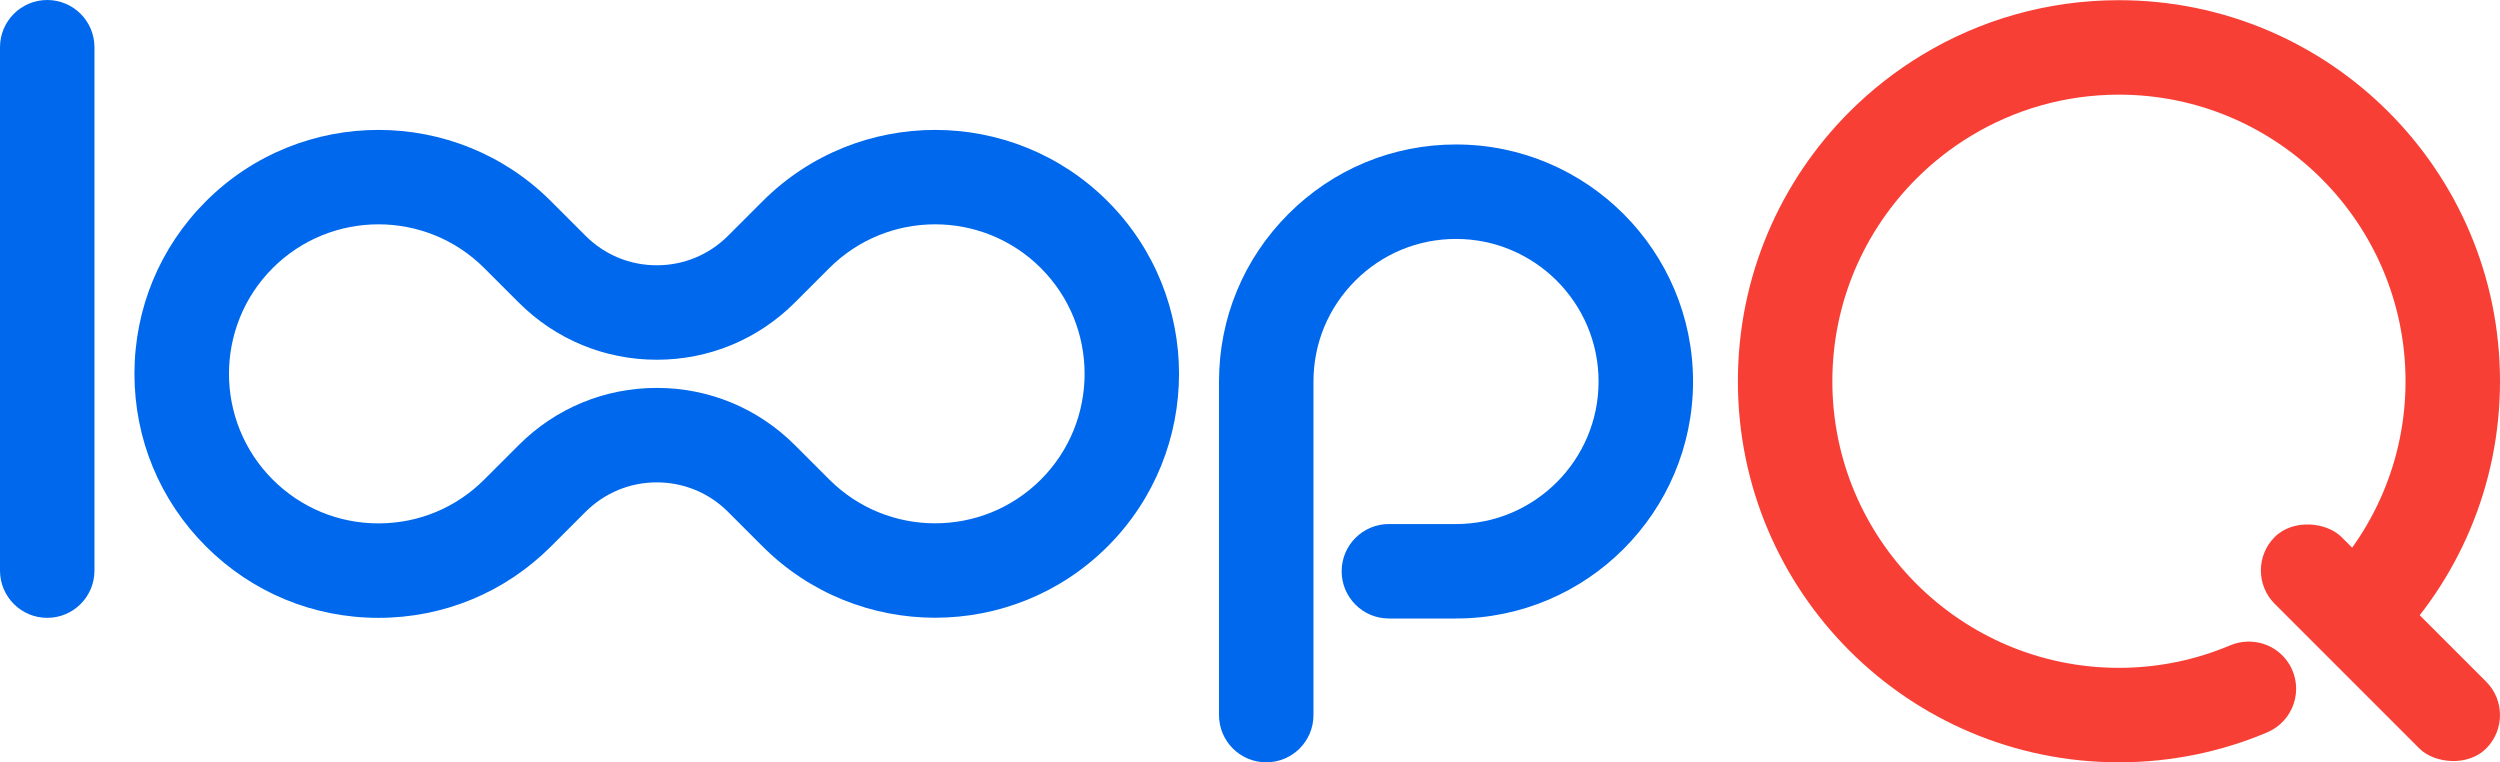 <?xml version="1.0" encoding="UTF-8"?>
<svg id="b" data-name="Layer 2" xmlns="http://www.w3.org/2000/svg" viewBox="0 0 635.173 193.682">
  <g id="c" data-name="Layer 1">
    <g>
      <g>
        <path d="M96.159,156.977c-16.561,0-32.13-6.449-43.84-18.159-11.71-11.71-18.159-27.28-18.159-43.841s6.449-32.131,18.159-43.841c24.174-24.174,63.507-24.174,87.681,0l8.761,8.761c4.837,4.838,11.269,7.502,18.109,7.502s13.272-2.664,18.109-7.502l8.761-8.761c24.174-24.172,63.508-24.172,87.682,0,24.174,24.174,24.174,63.508,0,87.682-24.174,24.174-63.508,24.174-87.682,0l-8.761-8.761c-4.837-4.837-11.269-7.501-18.109-7.501s-13.272,2.664-18.109,7.502h0l-8.761,8.76c-11.709,11.71-27.279,18.159-43.84,18.159Zm0-99.981c-9.73,0-19.461,3.703-26.869,11.111-14.816,14.816-14.816,38.924,0,53.74,7.177,7.178,16.72,11.13,26.869,11.13s19.692-3.952,26.87-11.13l8.762-8.76c9.369-9.37,21.827-14.531,35.079-14.531s25.71,5.16,35.08,14.53l8.761,8.761c14.816,14.816,38.924,14.816,53.74,0,14.816-14.816,14.816-38.924,0-53.74s-38.924-14.814-53.74,0l-8.761,8.761c-9.37,9.37-21.828,14.531-35.08,14.531s-25.71-5.161-35.08-14.531l-8.761-8.761c-7.408-7.408-17.139-11.111-26.87-11.111Z" fill="#0068ec"/>
        <path d="M12,156.977c-6.627,0-12-5.373-12-12V12C0,5.373,5.373,0,12,0s12,5.373,12,12V144.977c0,6.627-5.373,12-12,12Z" fill="#0068ec"/>
        <path d="M321.712,193.682c-6.627,0-12-5.373-12-12V96.923c0-16.078,6.265-31.198,17.643-42.575,11.377-11.377,26.497-17.643,42.575-17.643,33.204,0,60.218,27.014,60.218,60.218s-27.014,60.218-60.218,60.218h-17.058c-6.627,0-12-5.373-12-12s5.373-12,12-12h17.058c19.971,0,36.218-16.247,36.218-36.218s-16.247-36.218-36.218-36.218c-9.668,0-18.761,3.77-25.605,10.613-6.844,6.844-10.612,15.937-10.612,25.604v84.759c0,6.627-5.373,12-12,12Z" fill="#0068ec"/>
      </g>
      <g>
        <path d="M635.173,96.868c0,26.74-10.84,50.94-28.36,68.46l-16.99-17c13.18-13.18,21.35-31.38,21.35-51.46,0-40.15-32.67-72.82-72.82-72.82-13.72,0-26.57,3.82-37.54,10.45-5.08,3.06-9.75,6.73-13.92,10.9-13.19,13.19-21.35,31.39-21.35,51.47h-24c0-26.74,10.84-50.94,28.35-68.46,5.55-5.55,11.77-10.43,18.53-14.5C503.003,5.108,520.093,.048,538.353,.048c53.47,0,96.82,43.35,96.82,96.82Z" fill="#f83f35"/>
        <rect x="592.795" y="125.313" width="24" height="75.981" rx="12" ry="12" transform="translate(61.667 475.485) rotate(-45)" fill="#f83f35"/>
        <path d="M581.656,168.796c3.78,6.277,1.103,14.432-5.646,17.285-11.575,4.893-24.301,7.597-37.657,7.597-53.47,0-96.81-43.34-96.81-96.81l11.999-13.276,12.001,13.276c0,40.15,32.66,72.81,72.81,72.81,9.997,0,19.532-2.028,28.215-5.694,5.553-2.344,11.978-.351,15.087,4.812h0Z" fill="#f83f35"/>
      </g>
    </g>
  </g>
</svg>